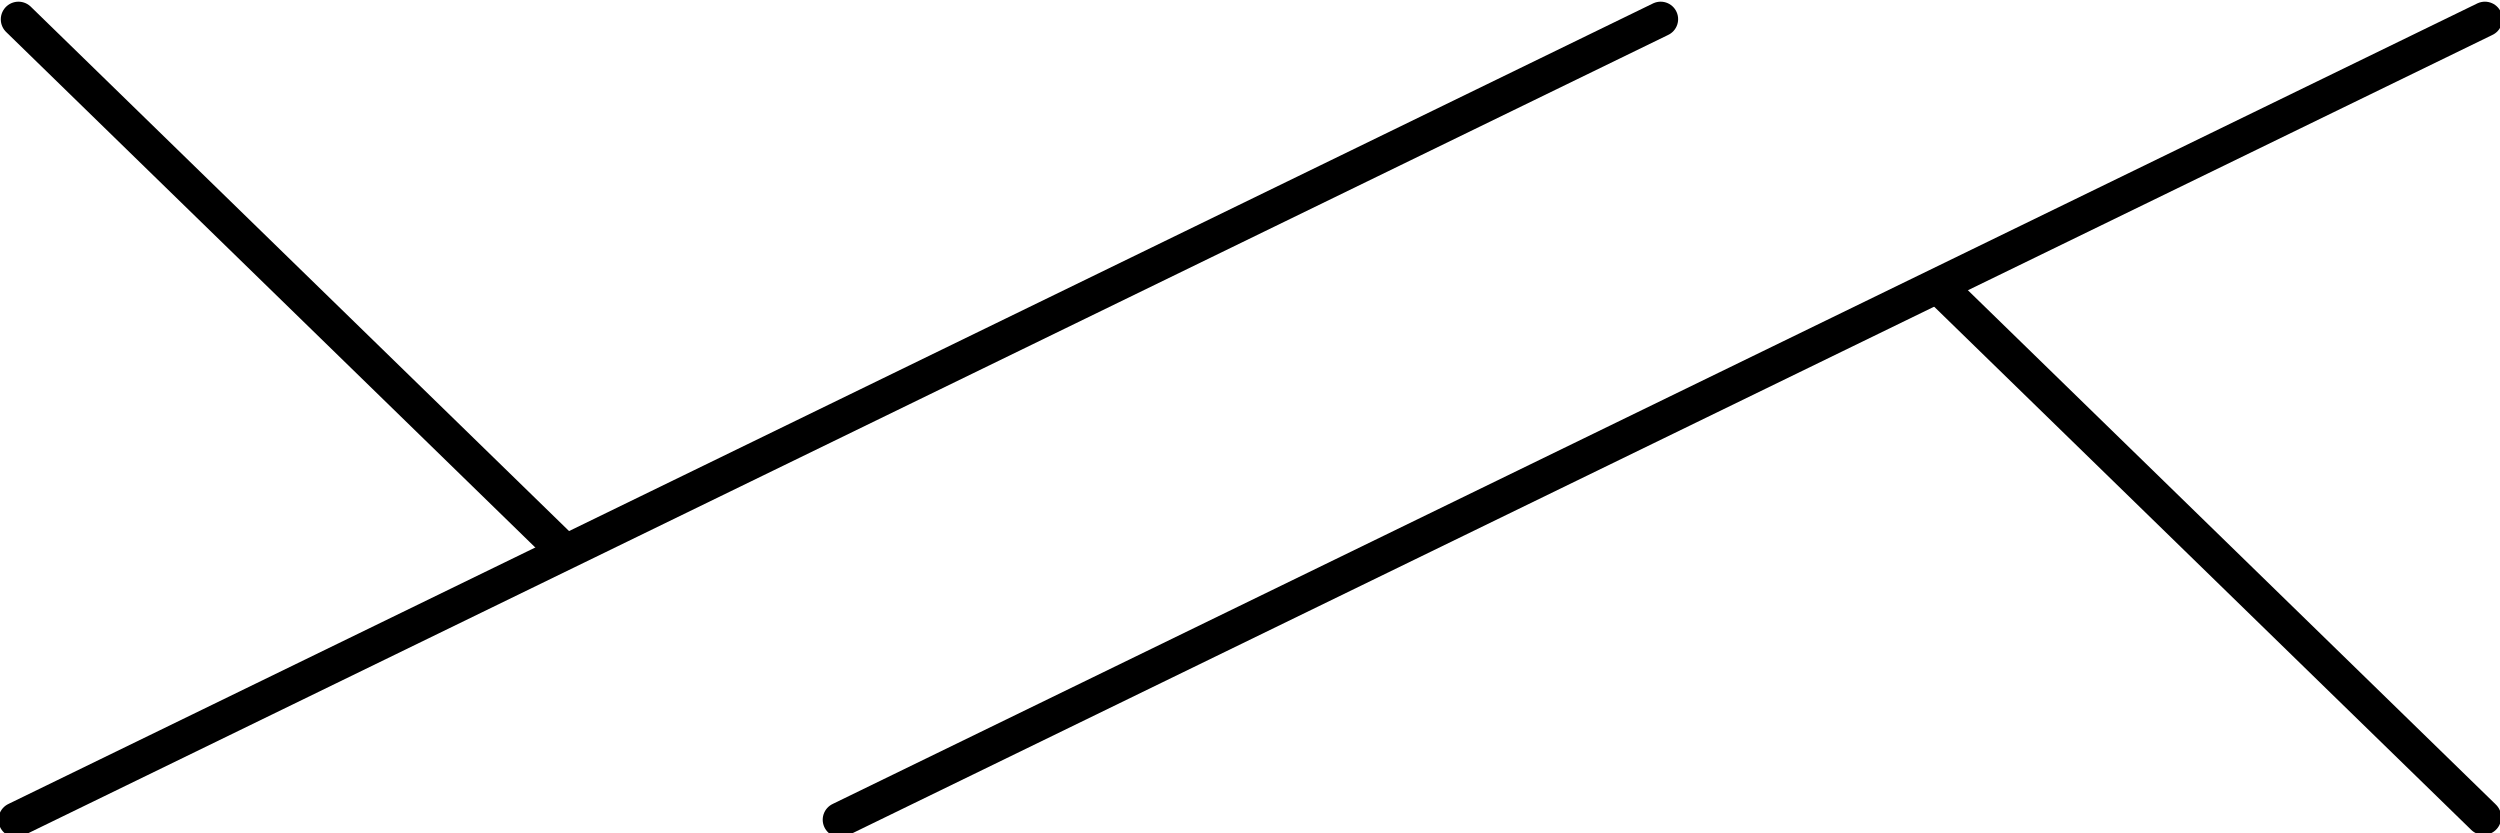 <?xml version="1.0" encoding="UTF-8" standalone="no"?>
<!-- Created with Inkscape (http://www.inkscape.org/) -->
<svg
   xmlns:dc="http://purl.org/dc/elements/1.1/"
   xmlns:cc="http://creativecommons.org/ns#"
   xmlns:rdf="http://www.w3.org/1999/02/22-rdf-syntax-ns#"
   xmlns:svg="http://www.w3.org/2000/svg"
   xmlns="http://www.w3.org/2000/svg"
   xmlns:sodipodi="http://sodipodi.sourceforge.net/DTD/sodipodi-0.dtd"
   xmlns:inkscape="http://www.inkscape.org/namespaces/inkscape"
   width="270"
   height="90"
   id="svg2414"
   sodipodi:version="0.32"
   inkscape:version="0.46"
   version="1.0"
   sodipodi:docname="1over2right.svg"
   inkscape:output_extension="org.inkscape.output.svg.inkscape">
  <defs
     id="defs2416">
    <inkscape:perspective
       sodipodi:type="inkscape:persp3d"
       inkscape:vp_x="0 : 526.18109 : 1"
       inkscape:vp_y="0 : 1000 : 0"
       inkscape:vp_z="744.09448 : 526.18109 : 1"
       inkscape:persp3d-origin="372.04724 : 350.78739 : 1"
       id="perspective2422" />
  </defs>
  <sodipodi:namedview
     id="base"
     pagecolor="#ffffff"
     bordercolor="#666666"
     borderopacity="1.0"
     gridtolerance="10000"
     guidetolerance="10"
     objecttolerance="10"
     inkscape:pageopacity="0.0"
     inkscape:pageshadow="2"
     inkscape:zoom="3.959798"
     inkscape:cx="143.63533"
     inkscape:cy="52.755617"
     inkscape:document-units="in"
     inkscape:current-layer="layer1"
     showgrid="true"
     units="in"
     showborder="true"
     inkscape:snap-global="false"
     inkscape:window-width="1280"
     inkscape:window-height="744"
     inkscape:window-x="-4"
     inkscape:window-y="-4">
    <inkscape:grid
       type="xygrid"
       id="grid2424"
       visible="false"
       enabled="true" />
  </sodipodi:namedview>
  <g
     inkscape:label="Layer 1"
     inkscape:groupmode="layer"
     id="layer1">
    <path
       style="fill:none;fill-rule:evenodd;stroke:#000000;stroke-width:3.775;stroke-linecap:round;stroke-linejoin:miter;stroke-miterlimit:4;stroke-dasharray:none;stroke-opacity:1"
       d="M 1.72,88.532 L 179.35,2.069"
       id="path3712" />
    <path
       style="fill:none;fill-rule:evenodd;stroke:#000000;stroke-width:3.775;stroke-linecap:round;stroke-linejoin:miter;stroke-miterlimit:4;stroke-dasharray:none;stroke-opacity:1"
       d="M 90.74,88.532 L 268.369,2.069"
       id="path3714" />
    <path
       style="fill:none;fill-rule:evenodd;stroke:#000000;stroke-width:3.815;stroke-linecap:round;stroke-linejoin:miter;stroke-miterlimit:4;stroke-dasharray:none;stroke-opacity:1"
       d="M 1.993,2.089 L 60.636,59.218"
       id="path3718" />
    <path
       style="fill:none;fill-rule:evenodd;stroke:#000000;stroke-width:3.815;stroke-linecap:round;stroke-linejoin:miter;stroke-miterlimit:4;stroke-dasharray:none;stroke-opacity:1"
       d="M 209.579,31.131 L 268.223,88.26"
       id="path3720" />
  </g>
</svg>

